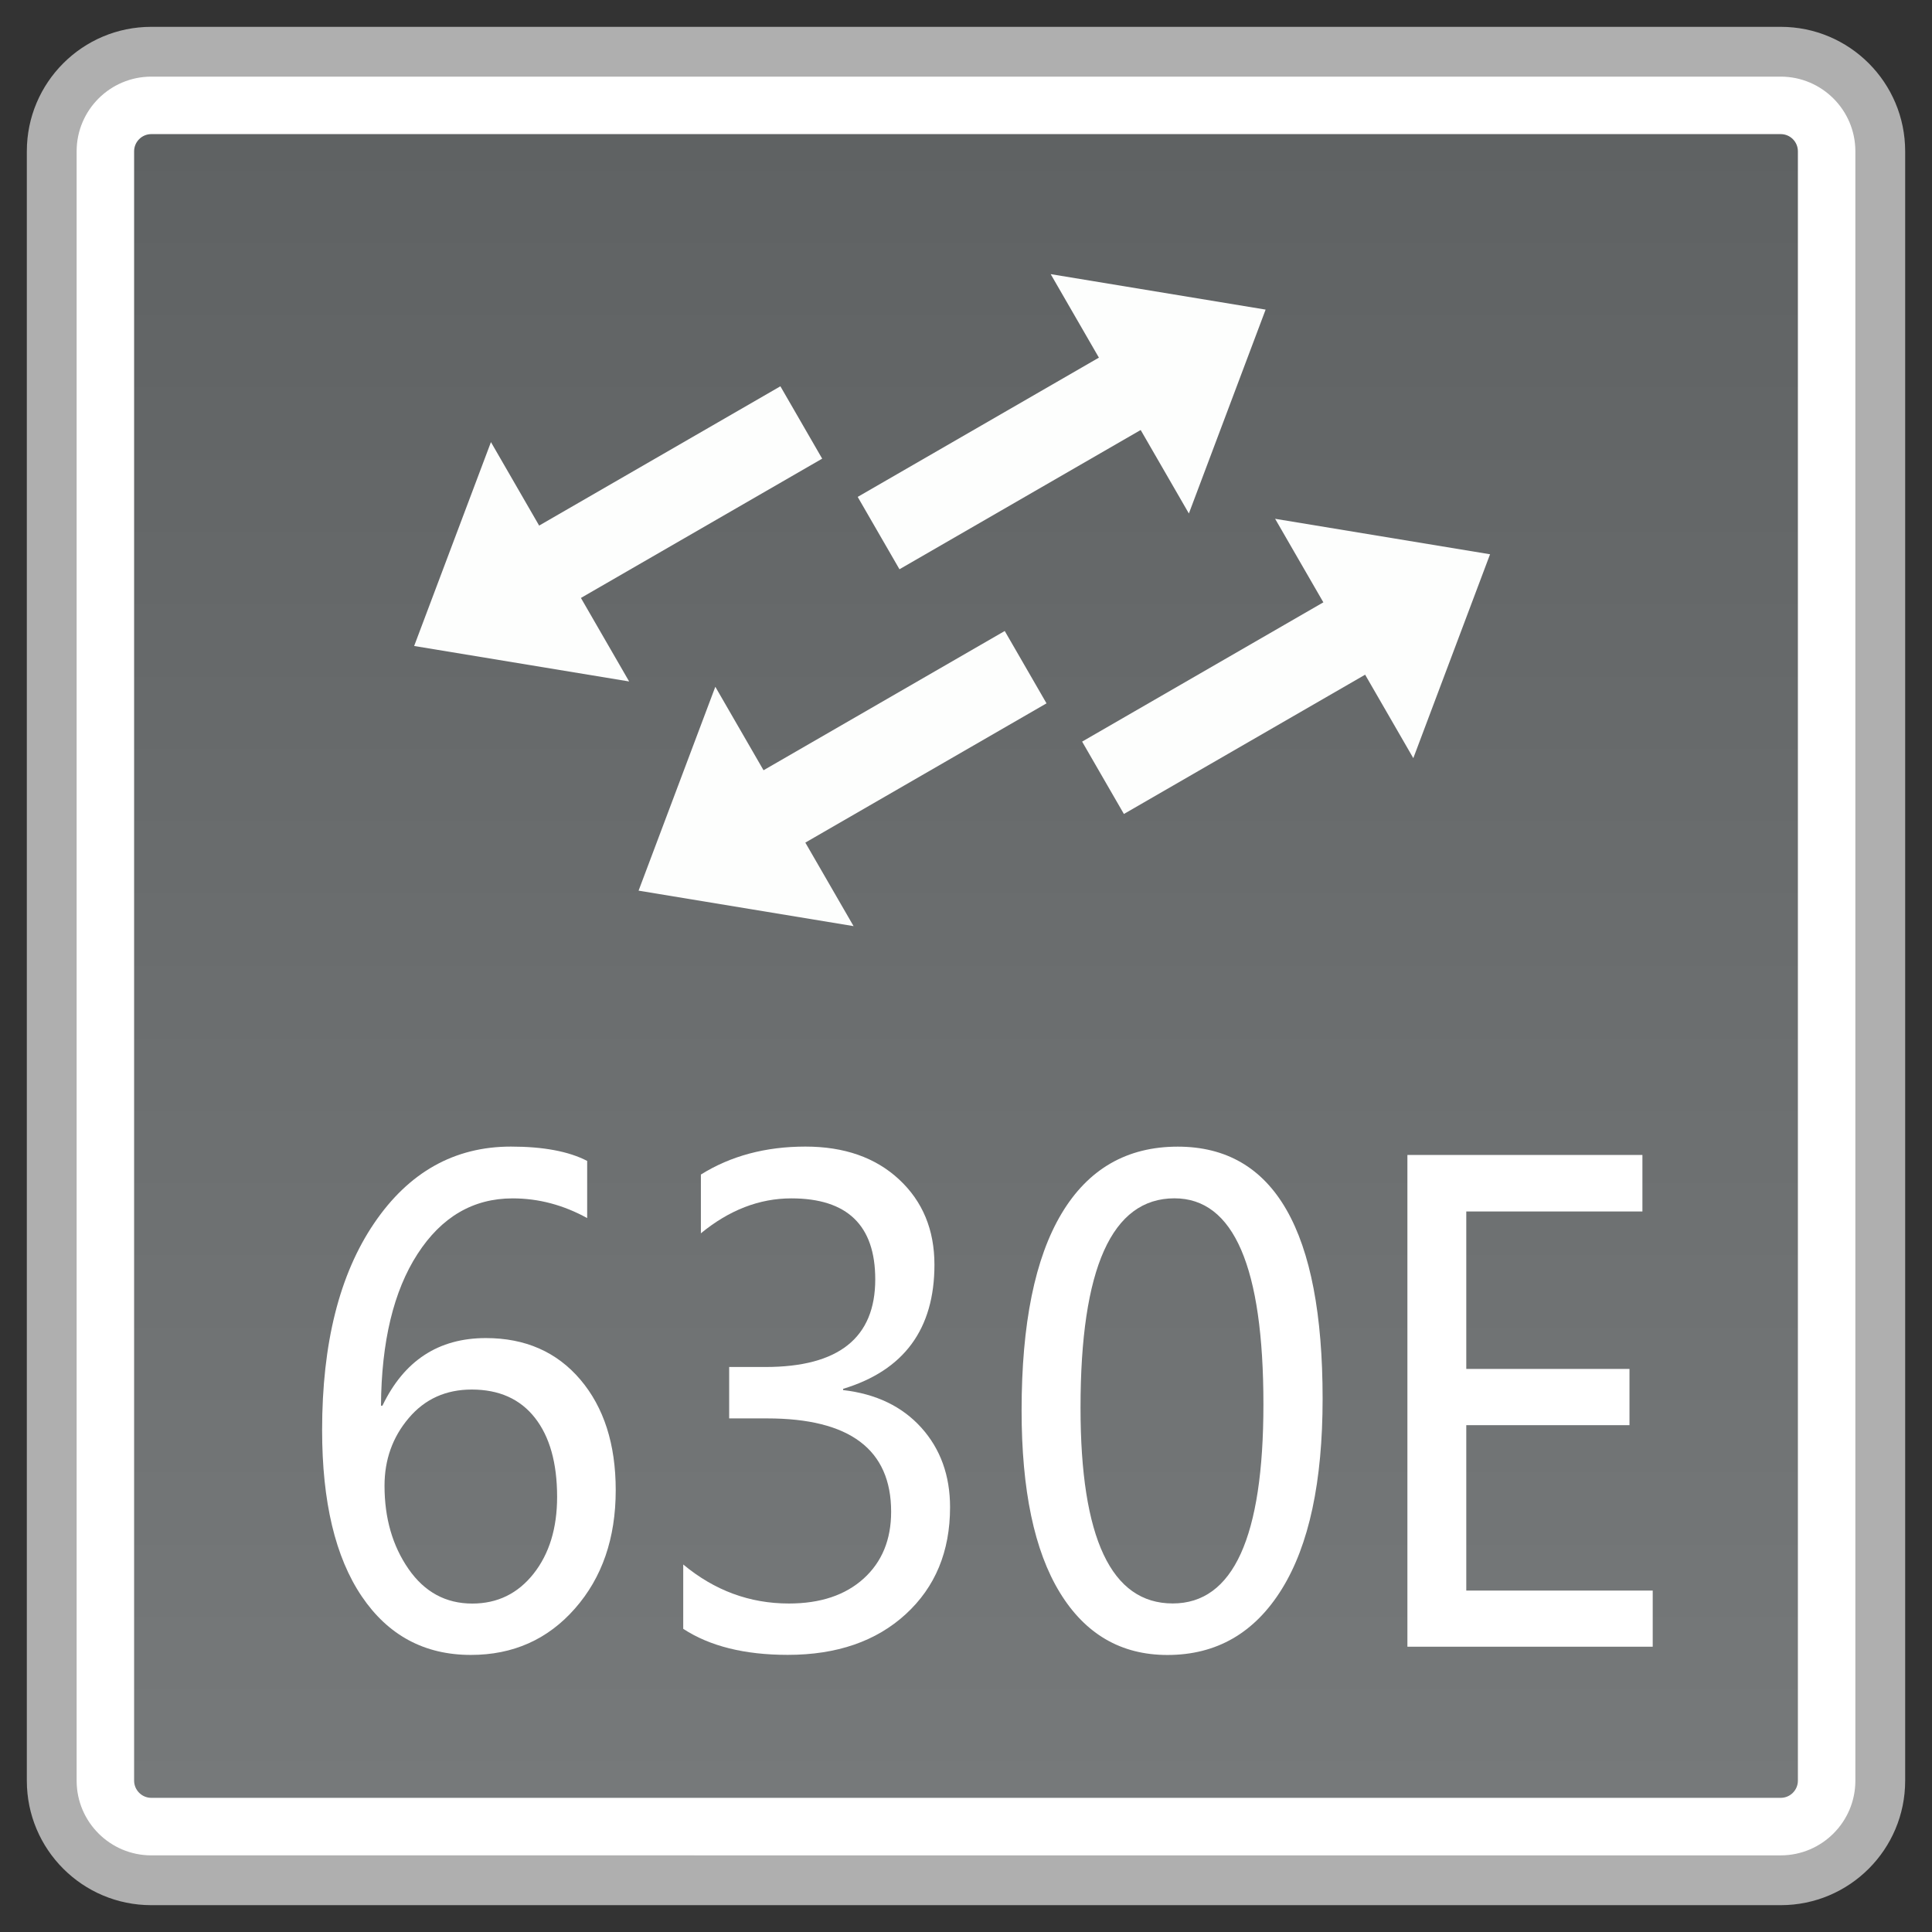 <?xml version="1.0" encoding="utf-8"?>
<!-- Generator: Adobe Illustrator 18.0.0, SVG Export Plug-In . SVG Version: 6.00 Build 0)  -->
<!DOCTYPE svg PUBLIC "-//W3C//DTD SVG 1.1//EN" "http://www.w3.org/Graphics/SVG/1.1/DTD/svg11.dtd">
<svg version="1.1" id="图层_1" xmlns="http://www.w3.org/2000/svg" xmlns:xlink="http://www.w3.org/1999/xlink" x="0px" y="0px"
	 width="36px" height="36px" viewBox="0 0 36 36" enable-background="new 0 0 36 36" xml:space="preserve">
<rect x="0" y="0" width="36" height="36" fill="#333333" stroke="none"/>
<g>
	<path fill="#FFFFFF" d="M2.819,35.036c-1.023,0-1.855-0.832-1.855-1.855V2.819c0-1.023,0.832-1.855,1.855-1.855h30.362
		c1.023,0,1.855,0.832,1.855,1.855v30.361c0,1.023-0.832,1.855-1.855,1.855H2.819z"/>
	<path fill="#AFAFAF" d="M33.181,1.428c0.767,0,1.391,0.624,1.391,1.391v30.362c0,0.767-0.624,1.391-1.391,1.391H2.819
		c-0.767,0-1.391-0.624-1.391-1.391V2.819c0-0.767,0.624-1.391,1.391-1.391H33.181 M33.181,0.5H2.819C1.538,0.5,0.5,1.538,0.5,2.819
		v30.362c0,1.281,1.038,2.319,2.319,2.319h30.362c1.281,0,2.319-1.038,2.319-2.319V2.819C35.5,1.538,34.462,0.5,33.181,0.5
		L33.181,0.5z"/>
</g>
<g>
	<linearGradient id="SVGID_1_" gradientUnits="userSpaceOnUse" x1="18" y1="33.5" x2="18" y2="2.499">
		<stop  offset="0" style="stop-color:#76797A"/>
		<stop  offset="1" style="stop-color:#5F6263"/>
	</linearGradient>
	<path fill="url(#SVGID_1_)" d="M2.819,33.5c-0.176,0-0.32-0.144-0.32-0.32V2.819c0-0.176,0.144-0.32,0.32-0.32h30.363
		c0.176,0,0.319,0.144,0.319,0.32v30.361c0,0.176-0.143,0.32-0.319,0.32H2.819z"/>
</g>
<g>
	<path fill="#FFFFFF" d="M10.941,22.697c-0.443-0.244-0.906-0.367-1.389-0.367c-0.735,0-1.326,0.346-1.772,1.036
		c-0.446,0.689-0.673,1.633-0.681,2.827h0.027c0.403-0.84,1.045-1.26,1.927-1.26c0.735,0,1.322,0.258,1.761,0.774
		c0.439,0.518,0.659,1.203,0.659,2.06c0,0.895-0.253,1.63-0.76,2.206c-0.506,0.576-1.153,0.864-1.94,0.864
		c-0.863,0-1.541-0.364-2.033-1.092s-0.738-1.76-0.738-3.097c0-1.617,0.323-2.902,0.969-3.854c0.646-0.952,1.496-1.429,2.549-1.429
		c0.604,0,1.078,0.089,1.421,0.267V22.697z M7.165,27.685c0,0.604,0.149,1.12,0.447,1.55s0.694,0.645,1.188,0.645
		c0.469,0,0.849-0.186,1.142-0.556c0.293-0.371,0.439-0.849,0.439-1.432c0-0.631-0.138-1.122-0.414-1.474
		c-0.276-0.351-0.669-0.526-1.177-0.526c-0.483,0-0.875,0.178-1.174,0.532C7.315,26.779,7.165,27.199,7.165,27.685z"/>
	<path fill="#FFFFFF" d="M12.73,29.151c0.582,0.485,1.239,0.728,1.97,0.728c0.585,0,1.049-0.154,1.392-0.464
		c0.342-0.31,0.513-0.725,0.513-1.246c0-1.159-0.77-1.739-2.31-1.739h-0.708v-0.958h0.675c1.365,0,2.047-0.544,2.047-1.633
		c0-1.006-0.521-1.509-1.564-1.509c-0.596,0-1.158,0.218-1.685,0.651v-1.095c0.556-0.347,1.205-0.521,1.948-0.521
		c0.724,0,1.306,0.204,1.745,0.612s0.659,0.938,0.659,1.589c0,1.198-0.567,1.97-1.702,2.313v0.023
		c0.615,0.071,1.101,0.305,1.458,0.701c0.356,0.396,0.535,0.891,0.535,1.482c0,0.824-0.275,1.488-0.826,1.993
		c-0.551,0.505-1.284,0.758-2.198,0.758c-0.805,0-1.454-0.162-1.948-0.485V29.151z"/>
	<path fill="#FFFFFF" d="M19.036,26.282c0-1.617,0.249-2.841,0.746-3.671s1.219-1.245,2.163-1.245c1.8,0,2.7,1.565,2.7,4.697
		c0,1.546-0.253,2.729-0.76,3.547s-1.217,1.228-2.132,1.228c-0.863,0-1.532-0.389-2.006-1.166
		C19.273,28.896,19.036,27.766,19.036,26.282z M20.134,26.229c0,2.433,0.572,3.649,1.718,3.649c1.127,0,1.69-1.236,1.69-3.709
		c0-2.56-0.553-3.84-1.658-3.84C20.717,22.33,20.134,23.63,20.134,26.229z"/>
	<path fill="#FFFFFF" d="M30.797,30.684h-4.572v-9.163h4.379v1.053h-3.282v2.934h3.041v1.048h-3.041v3.082h3.474V30.684z"/>
</g>
<g>
	<g>
		<polygon fill="#FDFEFD" points="11.899,16.596 13.329,12.797 15.905,17.257 		"/>
		
			<rect x="13.737" y="13.093" transform="matrix(0.866 -0.5 0.5 0.866 -4.71 10.168)" fill="#FDFEFD" width="5.761" height="1.557"/>
	</g>
	<g>
		<polygon fill="#FDFEFD" points="7.717,12.037 9.148,8.238 11.723,12.698 		"/>
		
			<rect x="9.556" y="8.534" transform="matrix(0.866 -0.5 0.5 0.866 -2.99 7.466)" fill="#FDFEFD" width="5.761" height="1.557"/>
	</g>
	<g>
		<polygon fill="#FDFEFD" points="27.765,10.328 23.76,9.667 26.335,14.127 		"/>
		
			<rect x="20.166" y="12.274" transform="matrix(-0.866 0.5 -0.5 -0.866 49.532 12.833)" fill="#FDFEFD" width="5.761" height="1.557"/>
	</g>
	<g>
		<polygon fill="#FDFEFD" points="23.583,5.769 19.578,5.108 22.153,9.568 		"/>
		
			<rect x="15.984" y="7.715" transform="matrix(-0.866 0.5 -0.5 -0.866 39.449 6.416)" fill="#FDFEFD" width="5.761" height="1.557"/>
	</g>
</g>
</svg>
